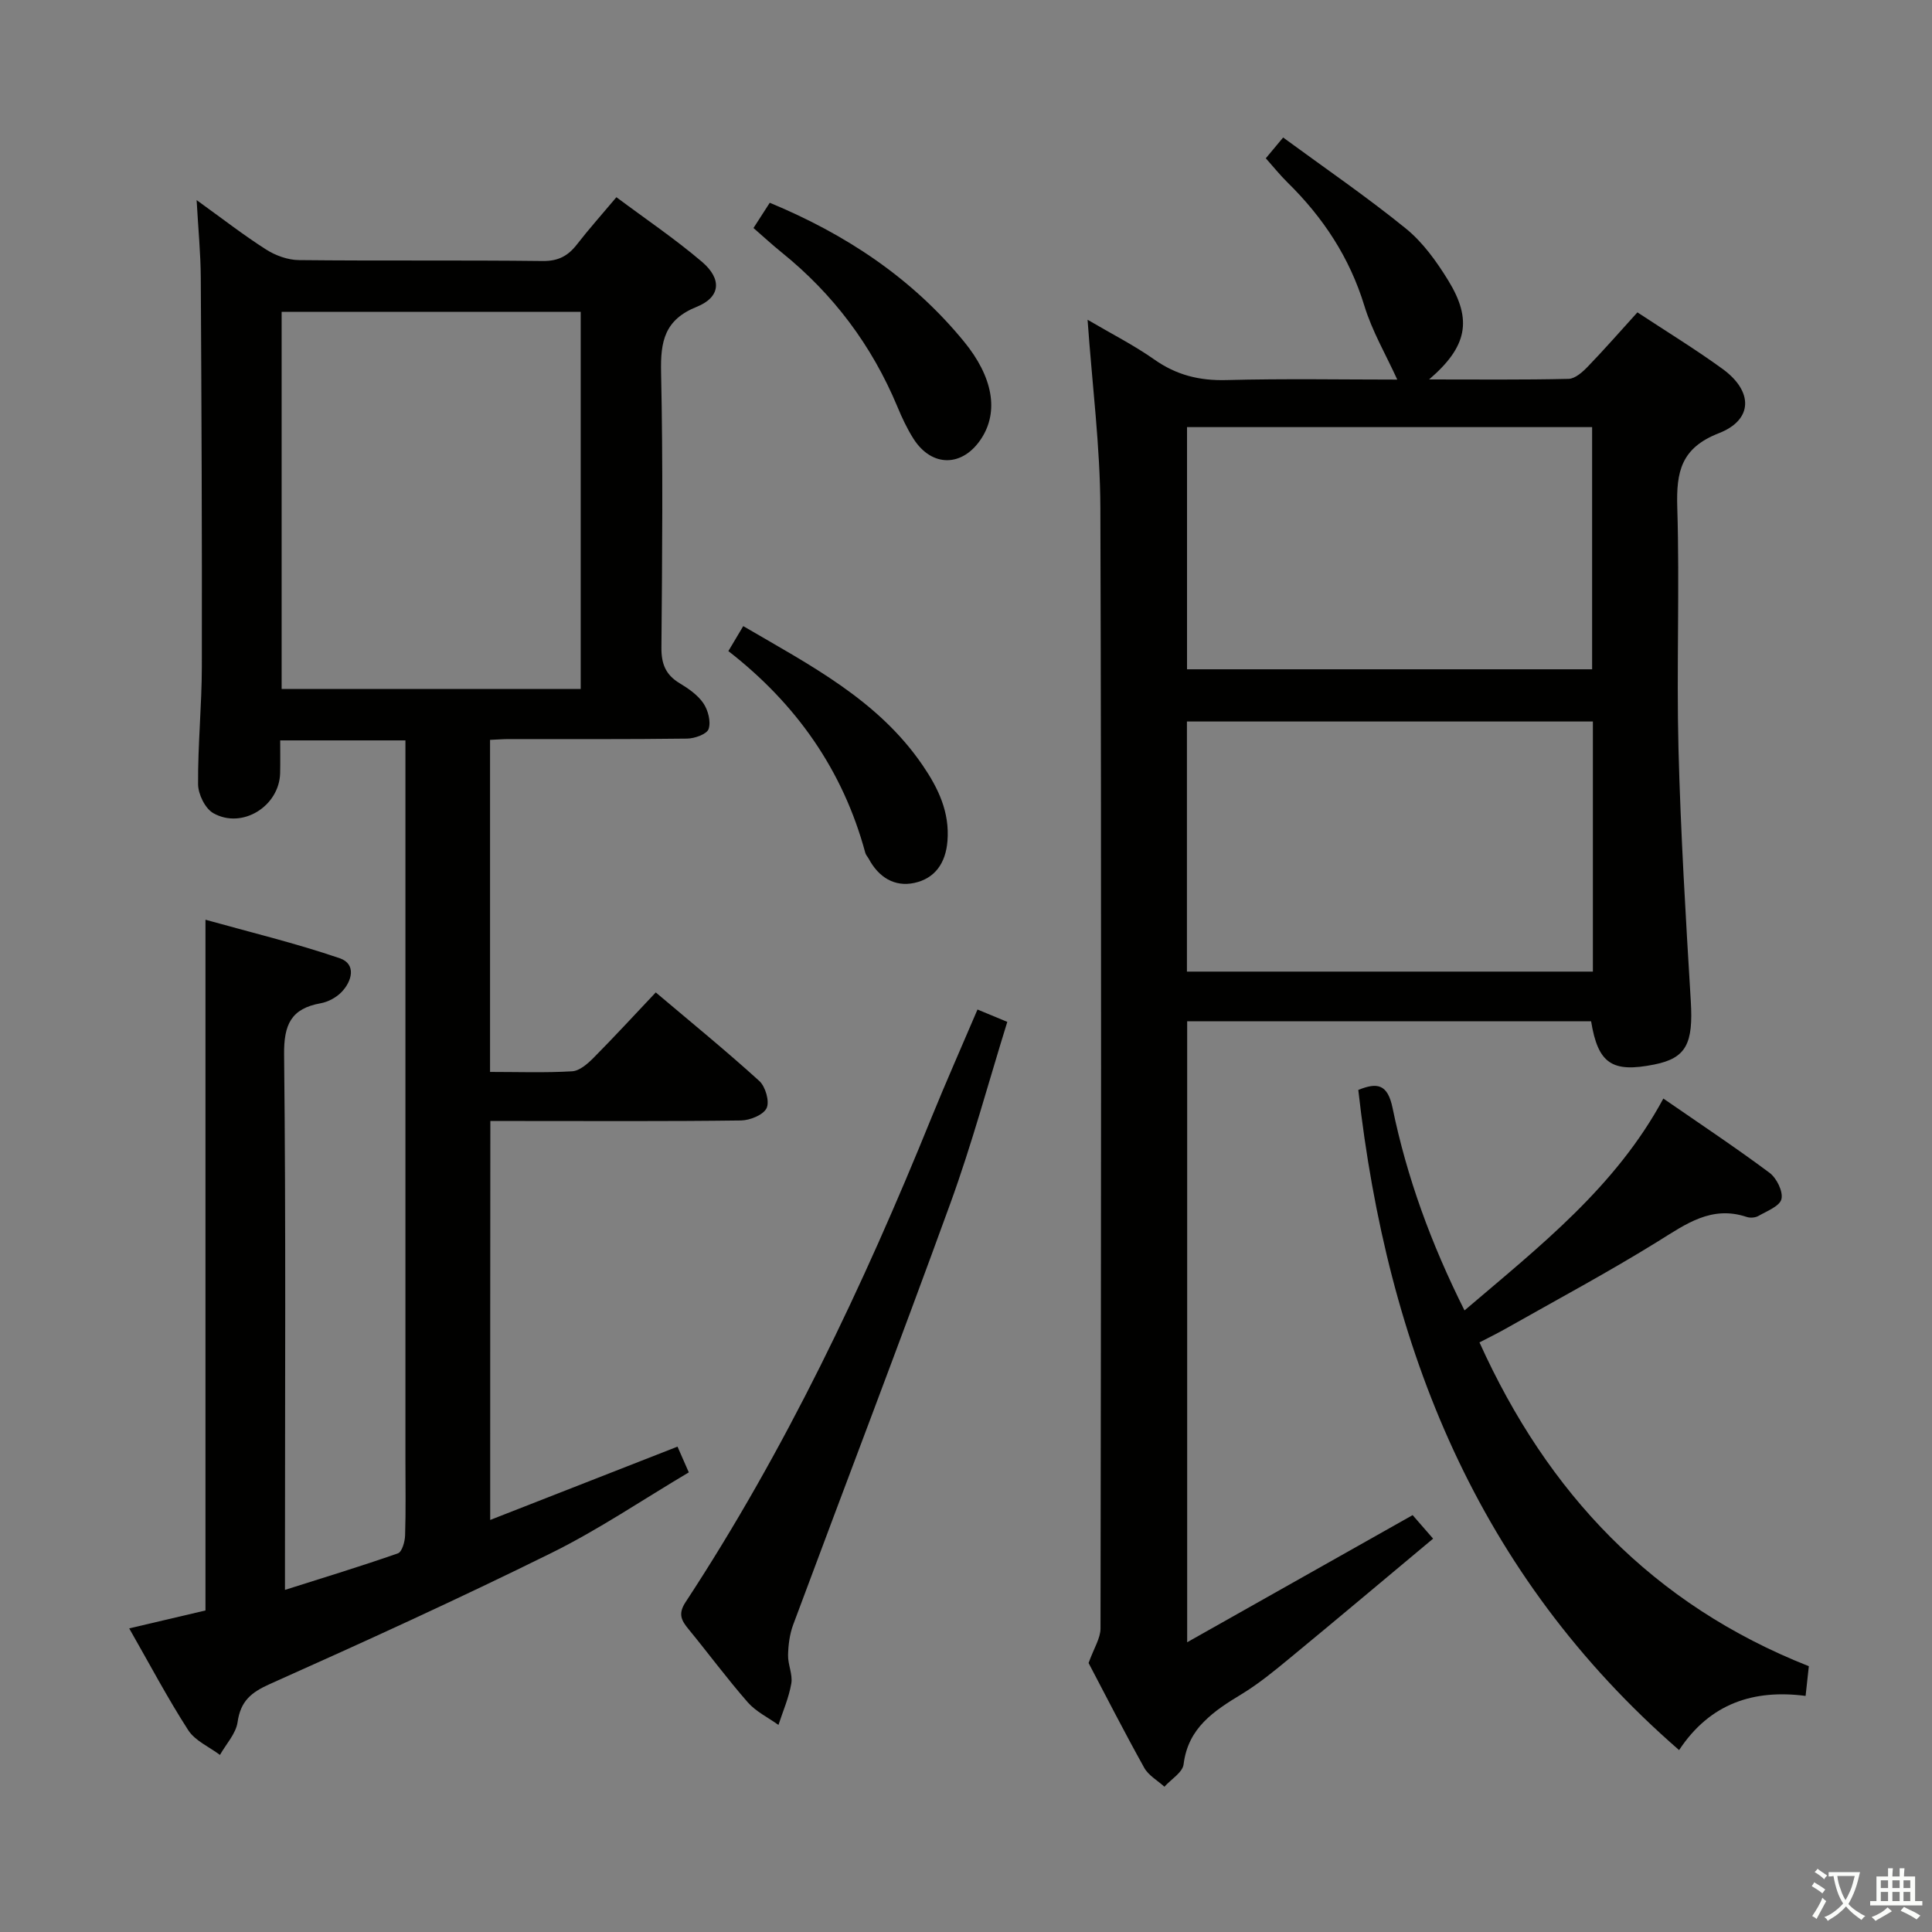 <svg enable-background="new 0 0 400 400" viewBox="0 0 400 400" xmlns="http://www.w3.org/2000/svg"><rect x="0" y="0" width="400" height="400" fill="#808080" stroke="none"/><path d="m377.9 391.2c-.2.3-.4.5-.6.8-.7-.6-1.4-1-2.2-1.5.2-.3.4-.5.5-.8.6.4 1.4.8 2.3 1.5zm-1.8 6.1c-.2-.2-.5-.4-.9-.6.4-.6.8-1.2 1.2-1.9s.7-1.3.9-1.9c.3.3.5.5.8.7-.7 1.3-1.4 2.6-2 3.7zm2.2-9c-.3.3-.5.5-.6.8-.6-.6-1.3-1.1-2-1.5.3-.3.5-.5.6-.7.6.5 1.3.9 2 1.4zm.3.2v-.9h2 4.5c-.3 1.3-.6 2.5-1 3.6s-.9 2.1-1.4 3c.4.5 1 1 1.6 1.4s1.2.8 1.9 1.1c-.3.2-.5.4-.8.8-.4-.3-1-.7-1.6-1.2s-1.2-1.1-1.6-1.6c-.5.6-1.1 1.1-1.7 1.6s-1.4.9-2.1 1.4c-.1-.3-.3-.5-.7-.8.6-.2 1.2-.5 1.9-1s1.4-1.1 2-1.8c-.5-.8-.9-1.6-1.2-2.5s-.6-2-.8-3.2c-.4.1-.7.1-1 .1zm2.5 2.7c.3 1 .7 1.7 1 2.2.3-.5.6-1.1 1-2s.6-1.9.9-3h-3.2-.4c.1.9.3 1.8.7 2.8z" fill="#fbfcfa"/><path d="m396.5 388.5v1.5 3.6h1.5v.9c-.4 0-1 0-1.7 0h-7.9c-.5 0-.9 0-1.2 0v-.9h1.3v-3.5c0-.7 0-1.2 0-1.6h2.4c0-.8 0-1.4 0-1.7h1c0 .3-.1.8-.1 1.7h1.5c0-.8 0-1.4 0-1.7h1c0 .3-.1.9-.1 1.7zm-8.2 9.2c-.2-.3-.5-.5-.8-.8.8-.3 1.4-.6 1.9-.9s1-.7 1.4-1.1c.3.3.6.5.9.8-1.6 1-2.8 1.6-3.4 2zm2.6-6.8v-1.6h-1.5v1.6zm0 2.7v-1.9h-1.5v1.9zm2.4-2.7v-1.6h-1.5v1.6zm0 2.7v-1.9h-1.5v1.9zm.2 2 .7-.8c.4.2.9.5 1.6.8s1.3.7 1.8 1c-.3.3-.5.5-.8.8-.4-.3-1.5-1-3.3-1.8zm2-4.7v-1.6h-1.4v1.6zm0 2.7v-1.9h-1.4v1.9z" fill="#fbfcfa"/><g fill="#010100"><path d="m101.49 314.69c13.14-5.14 25.75-10.08 38.78-15.18.68 1.55 1.38 3.14 2.34 5.33-9.57 5.67-18.68 11.86-28.46 16.69-19.2 9.49-38.7 18.38-58.26 27.12-3.9 1.74-6.08 3.54-6.7 7.89-.34 2.39-2.38 4.54-3.65 6.8-2.24-1.68-5.16-2.93-6.58-5.14-4.31-6.69-8.03-13.75-12.21-21.06 5.54-1.3 10.65-2.5 15.79-3.71 0-47.42 0-94.66 0-143.01 9.29 2.6 18.69 4.86 27.81 7.98 3.42 1.17 2.59 4.68.37 6.99-1.09 1.13-2.77 2.04-4.31 2.32-6.15 1.1-7.66 4.41-7.59 10.64.38 34.82.18 69.65.18 104.48v6.34c8.14-2.58 15.82-4.92 23.39-7.57.84-.3 1.44-2.41 1.48-3.7.17-5.16.07-10.33.07-15.49 0-47.66 0-95.31 0-142.97 0-1.96 0-3.92 0-6.15-8.72 0-16.98 0-25.93 0 0 2.24.04 4.5-.01 6.76-.16 6.85-7.84 11.69-13.83 8.31-1.7-.96-3.15-3.93-3.16-6-.06-8.14.77-16.29.78-24.43.05-26.82-.07-53.65-.22-80.47-.03-4.96-.52-9.92-.86-16.03 5.3 3.82 9.7 7.24 14.37 10.22 1.95 1.25 4.5 2.17 6.78 2.2 16.83.18 33.66-.01 50.49.19 3.24.04 5.26-1.06 7.12-3.46 2.44-3.15 5.11-6.13 8.15-9.75 5.94 4.44 12.09 8.59 17.71 13.37 4.19 3.57 3.87 7.33-1.08 9.32-6.68 2.69-7.52 7.17-7.38 13.57.41 18.99.23 37.99.07 56.98-.03 3.38.88 5.64 3.76 7.38 1.83 1.1 3.75 2.43 4.92 4.14.98 1.44 1.6 3.81 1.09 5.34-.36 1.07-2.88 1.97-4.45 1.99-12.33.16-24.66.09-36.99.1-1.15 0-2.3.1-3.81.16v68.75c5.77 0 11.4.2 17-.13 1.53-.09 3.19-1.55 4.41-2.77 4.31-4.35 8.46-8.86 12.9-13.56 7.37 6.23 14.57 12.1 21.44 18.34 1.27 1.16 2.16 4.23 1.51 5.61-.67 1.41-3.43 2.53-5.3 2.56-15.16.2-30.33.11-45.49.11-1.99 0-3.99 0-6.41 0-.03 27.25-.03 54.3-.03 82.6zm18.74-250.13c-20.9 0-41.43 0-61.92 0v78.08h61.92c0-26.25 0-52.14 0-78.08z"/><path d="m329.42 211.44c-27.72 0-55.48 0-83.63 0v128.57c16.04-9.05 31.13-17.55 46.68-26.32.84.96 2.1 2.42 4.24 4.87-10.07 8.41-19.82 16.62-29.66 24.73-3.21 2.65-6.46 5.32-10 7.47-5.75 3.49-11.07 6.95-12 14.53-.21 1.68-2.59 3.09-3.97 4.63-1.42-1.29-3.3-2.33-4.18-3.92-4.2-7.54-8.12-15.23-11.52-21.69 1.12-3.12 2.47-5.14 2.47-7.16.11-77.32.21-154.63-.03-231.95-.04-12.74-1.69-25.48-2.65-39 4.89 2.88 9.58 5.25 13.83 8.24 4.57 3.22 9.34 4.4 14.91 4.25 12.11-.32 24.23-.1 35.38-.1-2.34-5.13-5.2-10.01-6.81-15.27-3.06-10.01-8.54-18.3-15.91-25.54-1.53-1.5-2.87-3.18-4.5-5.01 1.14-1.37 2.16-2.6 3.59-4.3 8.64 6.34 17.29 12.26 25.4 18.84 3.53 2.86 6.37 6.83 8.78 10.75 5.05 8.22 3.93 13.73-3.96 20.5 10.06 0 19.48.1 28.88-.12 1.35-.03 2.89-1.41 3.97-2.53 3.45-3.57 6.72-7.32 10.28-11.24 6.04 3.98 11.98 7.61 17.6 11.69 6.39 4.63 6.39 10.55-.74 13.33-7.82 3.05-8.83 7.97-8.61 15.31.51 16.65-.17 33.33.25 49.98.45 17.44 1.5 34.87 2.55 52.29.53 8.81-.94 11.81-7.58 13.13-8.73 1.75-11.63-.19-13.06-8.96zm.37-62.06c-28.29 0-56.15 0-84.05 0v51.78h84.05c0-17.4 0-34.37 0-51.78zm-.16-10.81c0-17.02 0-33.45 0-50.14-28.05 0-55.79 0-83.87 0v50.14z"/><path d="m303.21 271.31c15.67-13.36 31.31-25.58 41.17-43.87 7.62 5.27 14.95 10.13 21.99 15.38 1.46 1.09 2.83 3.86 2.46 5.43-.35 1.48-3.01 2.49-4.77 3.5-.65.37-1.71.45-2.44.2-7.27-2.42-12.55 1.46-18.3 5.03-10.3 6.39-21.01 12.12-31.57 18.1-1.71.97-3.48 1.83-5.44 2.85 14.13 31.28 35.85 54.26 68.19 67.04-.17 1.61-.39 3.56-.67 6.15-10.67-1.39-19.79 1.49-26.19 11.22-41.89-36.43-60.43-83.37-66.42-136.68 3.89-1.58 6.07-1.27 7.1 3.75 2.95 14.3 7.92 27.98 14.89 41.9z"/><path d="m202.38 209.01c2.28.94 3.93 1.63 6.17 2.56-3.94 12.68-7.33 25.32-11.79 37.58-10.6 29.17-21.72 58.15-32.54 87.23-.73 1.96-1.01 4.17-1.06 6.28-.05 1.96.99 4.02.67 5.89-.5 2.93-1.73 5.73-2.66 8.58-2.14-1.54-4.66-2.75-6.35-4.68-4.27-4.88-8.13-10.11-12.25-15.13-1.49-1.81-2.24-3.16-.64-5.6 20.69-31.54 36.77-65.43 50.91-100.3 3-7.37 6.23-14.64 9.54-22.41z"/><path d="m156 47.21c1.18-1.83 2.23-3.46 3.37-5.23 15.75 6.53 29.44 15.59 40.2 28.72 6.05 7.38 7.22 14.49 3.64 20.04-3.86 5.98-10.25 6.08-14.07.12-1.33-2.09-2.4-4.38-3.35-6.67-5.29-12.68-13.27-23.31-23.96-31.93-1.93-1.56-3.75-3.24-5.83-5.05z"/><path d="m150.8 134.8c1.05-1.76 1.95-3.27 3.08-5.17 13.82 8.09 27.89 15.27 37.13 28.8 3.24 4.74 5.64 9.7 5.15 15.72-.37 4.56-2.6 7.73-6.86 8.65-4.11.88-7.38-1.18-9.41-4.95-.23-.44-.62-.82-.74-1.28-4.62-17.09-14.27-30.82-28.35-41.77z"/></g></svg>